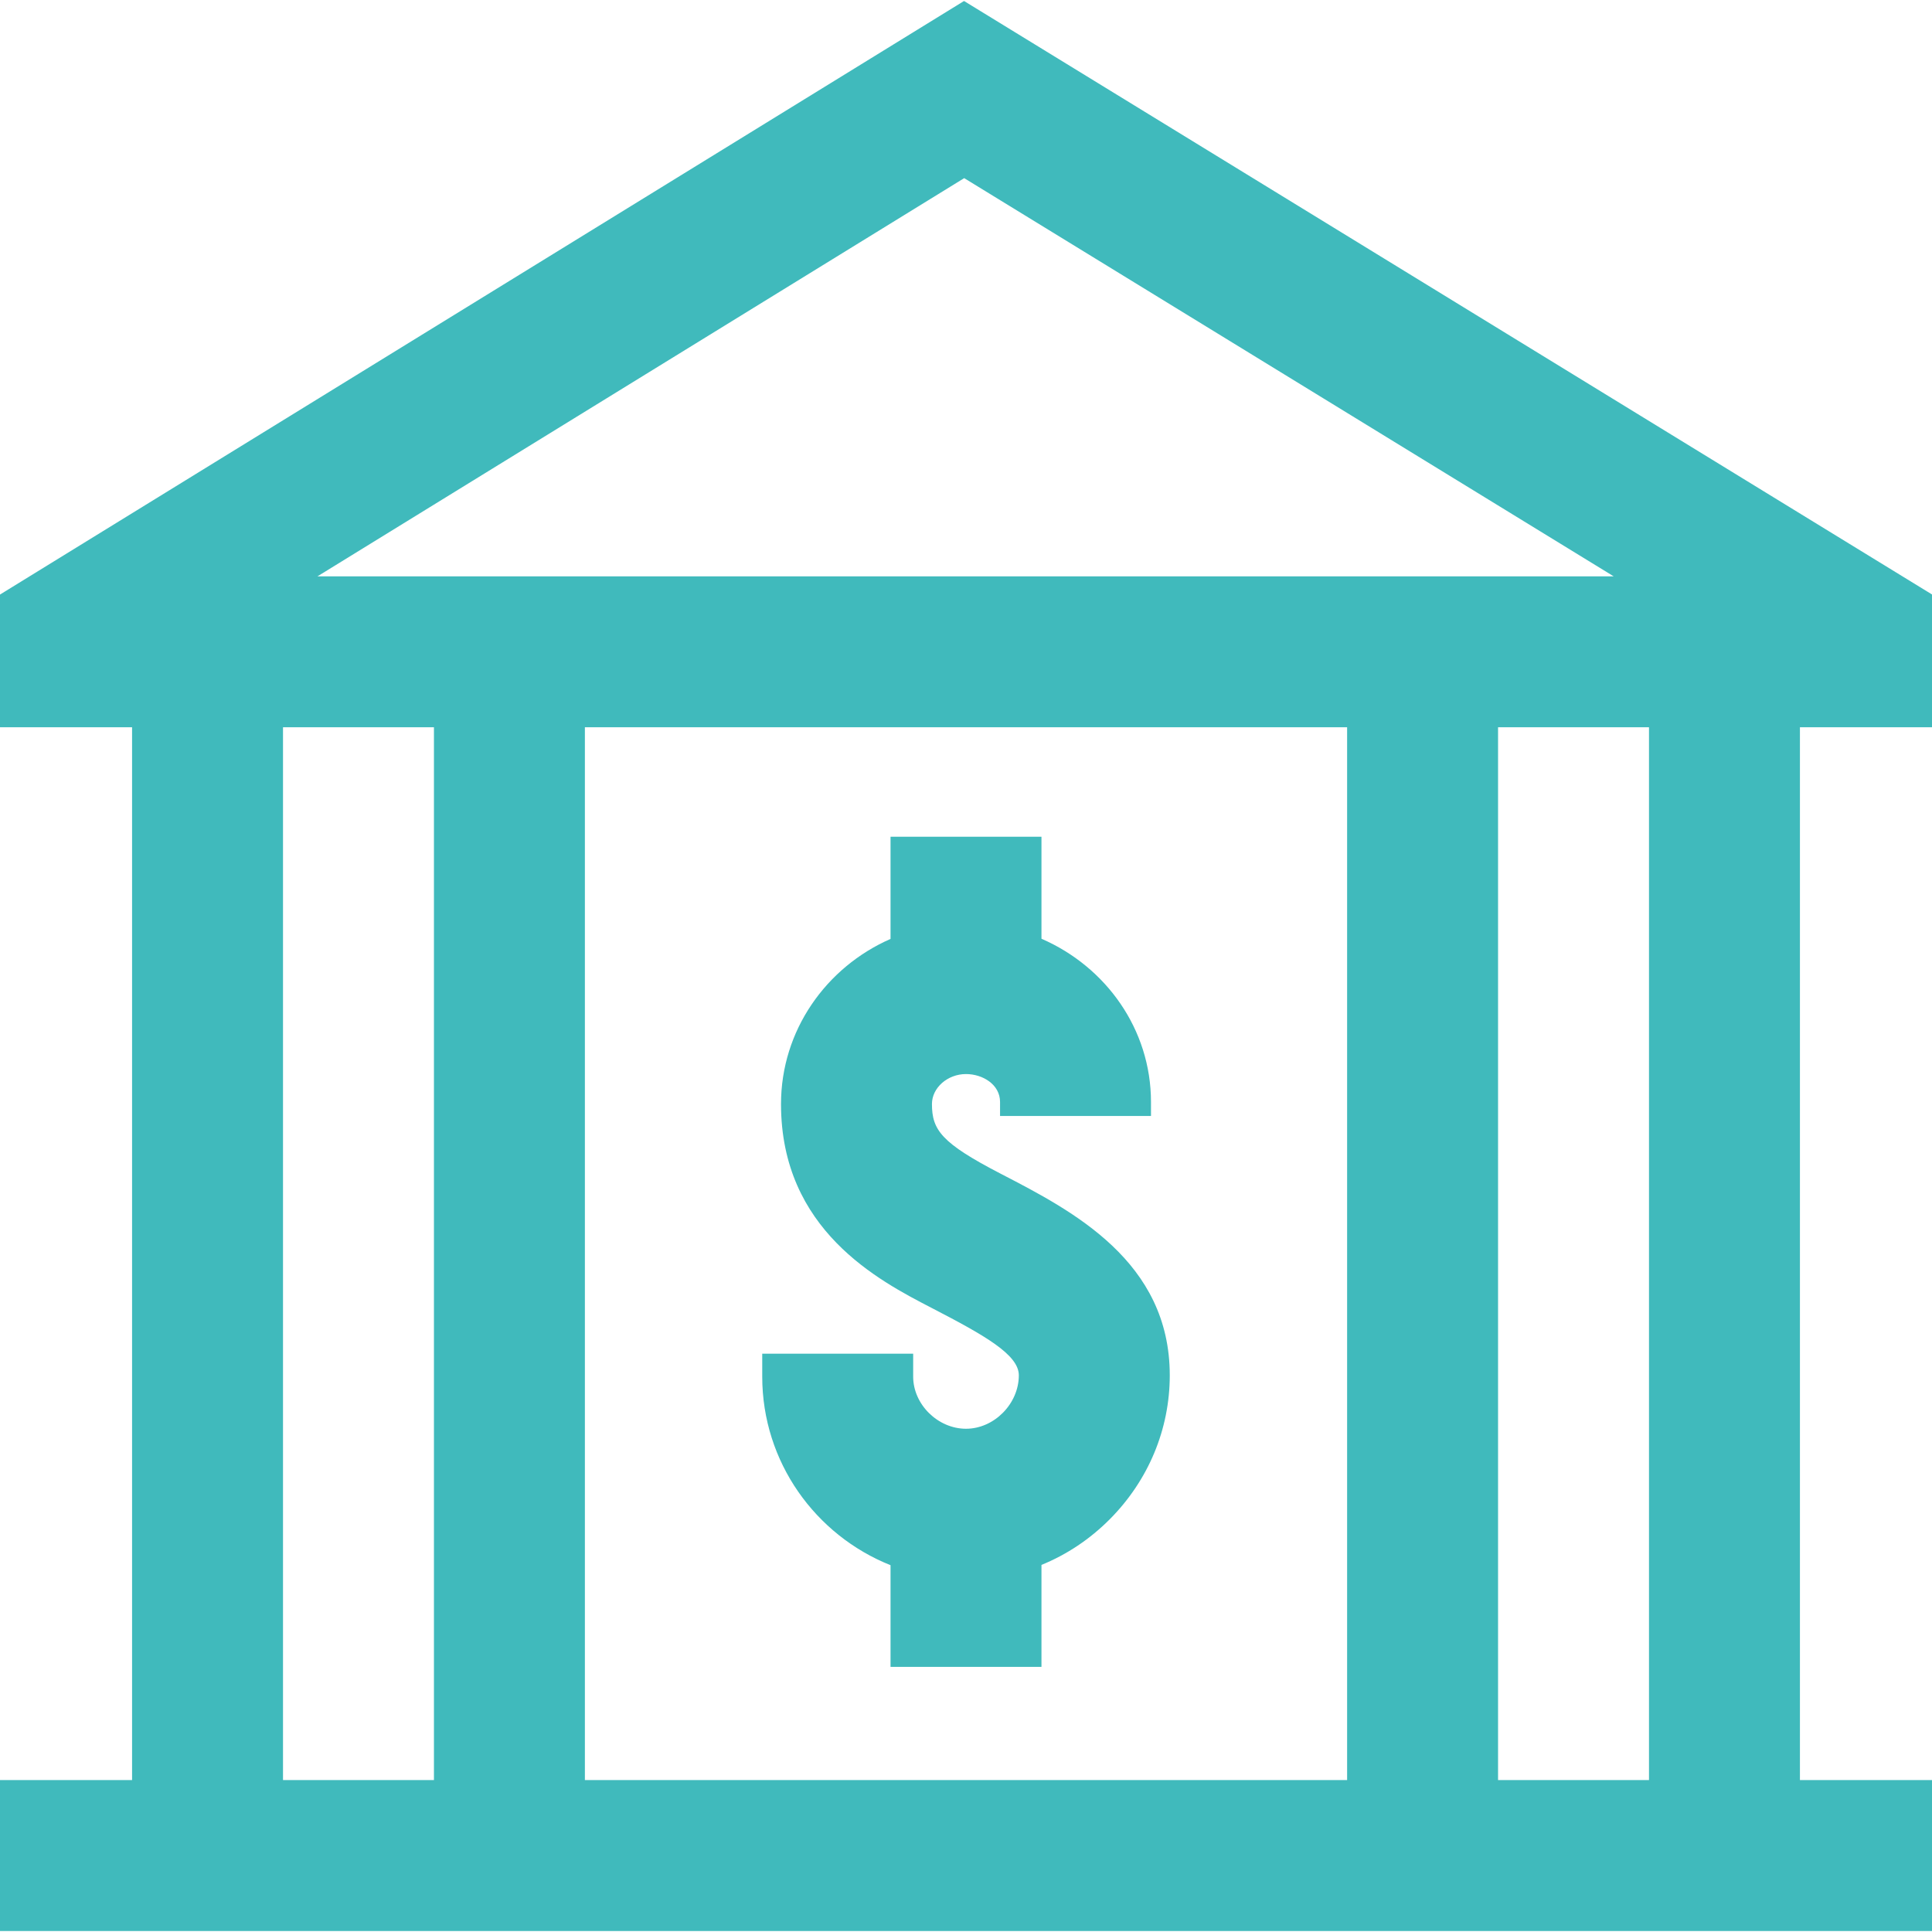 <?xml version="1.0" encoding="iso-8859-1"?>
<!-- Generator: Adobe Illustrator 19.0.0, SVG Export Plug-In . SVG Version: 6.00 Build 0)  -->
<svg version="1.1" id="Capa_1" xmlns="http://www.w3.org/2000/svg" xmlns:xlink="http://www.w3.org/1999/xlink" x="0px" y="0px"
	 viewBox="0 0 512 512" style="enable-background:new 0 0 512 512;" xml:space="preserve">
<g>
	<g>
		<g>
			<path fill="#40babc" d="M512,192.736v-35.198L255.478,0.263L0,157.563v35.173h35v279H0v40h512v-40h-35v-279H512z M255.522,47.21L427.64,152.736
				H84.133L255.522,47.21z M115,471.737H75v-279h40V471.737z M357,471.737H155v-279h202V471.737z M437,471.737h-40v-279h40V471.737z
				"/>
			<path fill="#40babc" d="M236,414.791v26.945h40v-27.019c6.696-2.726,12.869-6.823,18.167-12.169C304.377,392.245,310,378.724,310,364.471
				c0-30.221-25.77-43.566-44.585-53.309l-0.217-0.112c-15.709-8.136-18.222-11.582-18.222-18.471c0-4.305,4.132-7.942,9.024-7.942
				c4.435,0,9.024,2.768,9.024,7.4v3.702h40v-3.702c0-19.251-11.937-35.845-29.024-43.26v-27.038h-40v27.085
				c-17.087,7.499-29.024,24.283-29.024,43.754c0,33.364,25.908,46.782,39.826,53.99l0.217,0.111
				C260.9,353.869,270,358.992,270,364.471c0,7.545-6.542,14.163-14,14.163s-14-6.454-14-13.81v-6.088v-0.002h-40v6.088
				C202,387.455,216.1,406.853,236,414.791z"/>
		</g>
	</g>
</g>
<g>
</g>
<g>
</g>
<g>
</g>
<g>
</g>
<g>
</g>
<g>
</g>
<g>
</g>
<g>
</g>
<g>
</g>
<g>
</g>
<g>
</g>
<g>
</g>
<g>
</g>
<g>
</g>
<g>
</g>
</svg>
